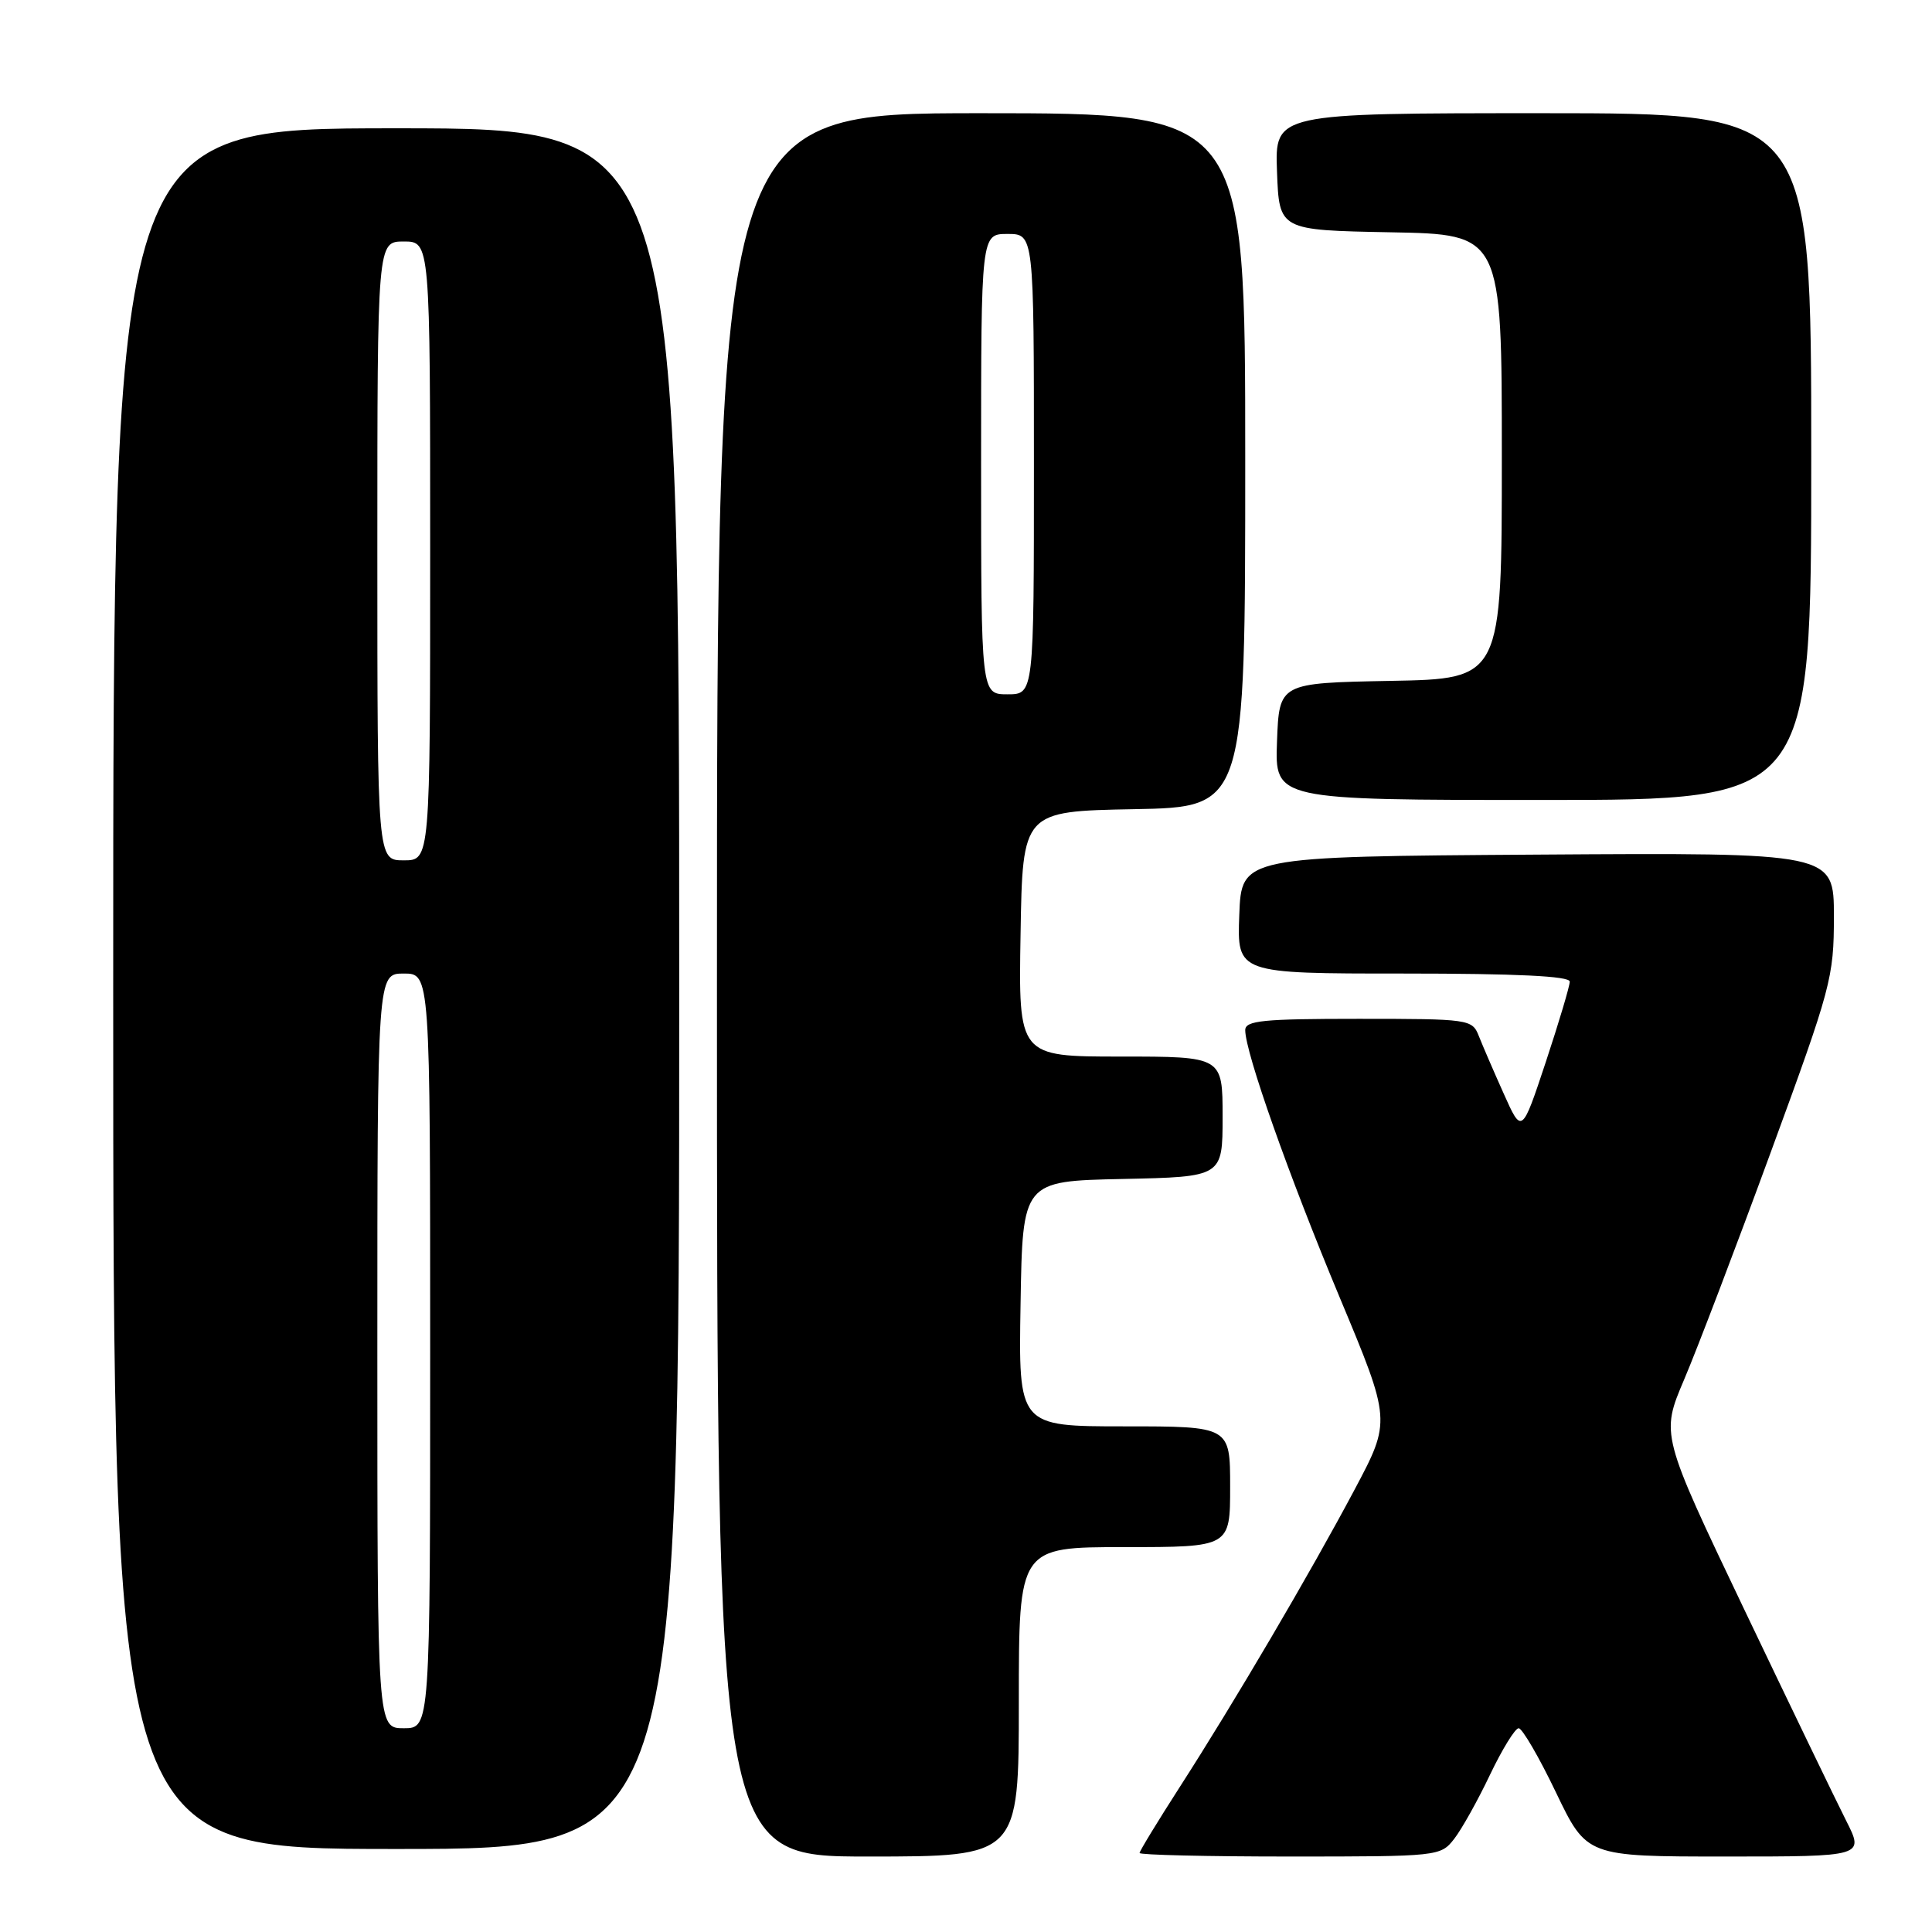 <?xml version="1.0" encoding="UTF-8" standalone="no"?>
<!DOCTYPE svg PUBLIC "-//W3C//DTD SVG 1.1//EN" "http://www.w3.org/Graphics/SVG/1.1/DTD/svg11.dtd" >
<svg xmlns="http://www.w3.org/2000/svg" xmlns:xlink="http://www.w3.org/1999/xlink" version="1.1" viewBox="0 0 256 256">
 <g >
 <path fill="currentColor"
d=" M 135.00 225.50 C 135.00 205.00 135.00 205.00 149.00 205.00 C 163.00 205.00 163.00 205.00 163.00 197.00 C 163.00 189.00 163.00 189.00 148.98 189.00 C 134.95 189.00 134.95 189.00 135.23 172.75 C 135.50 156.50 135.50 156.50 148.75 156.22 C 162.00 155.94 162.00 155.94 162.00 147.97 C 162.00 140.00 162.00 140.00 148.48 140.00 C 134.95 140.00 134.95 140.00 135.23 123.75 C 135.50 107.50 135.50 107.50 150.25 107.22 C 165.00 106.95 165.00 106.95 165.00 60.97 C 165.00 15.00 165.00 15.00 130.00 15.00 C 95.00 15.00 95.00 15.00 95.00 130.50 C 95.00 246.00 95.00 246.00 115.00 246.00 C 135.00 246.00 135.00 246.00 135.00 225.50 Z  M 192.68 243.67 C 193.68 242.39 195.82 238.56 197.43 235.17 C 199.05 231.78 200.76 229.00 201.23 229.00 C 201.70 229.00 203.93 232.82 206.17 237.50 C 210.25 246.00 210.25 246.00 228.64 246.00 C 247.03 246.00 247.03 246.00 244.62 241.24 C 243.30 238.63 237.23 226.05 231.13 213.28 C 220.06 190.08 220.06 190.08 223.16 182.79 C 224.87 178.78 230.03 165.24 234.63 152.69 C 242.66 130.80 243.00 129.54 243.00 121.43 C 243.00 112.98 243.00 112.98 203.75 113.24 C 164.50 113.50 164.50 113.50 164.21 121.25 C 163.92 129.00 163.92 129.00 185.96 129.00 C 200.97 129.00 208.00 129.34 208.00 130.07 C 208.00 130.66 206.57 135.45 204.83 140.71 C 201.65 150.29 201.65 150.29 199.24 144.89 C 197.91 141.93 196.43 138.49 195.94 137.25 C 195.07 135.06 194.68 135.00 180.02 135.00 C 167.34 135.00 165.00 135.23 165.00 136.50 C 165.00 139.45 170.77 155.77 177.50 171.88 C 184.34 188.25 184.34 188.25 179.49 197.38 C 173.59 208.48 163.52 225.61 156.33 236.78 C 153.40 241.34 151.00 245.28 151.00 245.53 C 151.00 245.79 159.97 246.00 170.93 246.00 C 190.61 246.00 190.88 245.97 192.68 243.67 Z  M 90.00 131.00 C 90.00 17.00 90.00 17.00 52.50 17.00 C 15.00 17.00 15.00 17.00 15.00 131.00 C 15.00 245.00 15.00 245.00 52.50 245.00 C 90.00 245.00 90.00 245.00 90.00 131.00 Z  M 240.00 60.50 C 240.00 15.00 240.00 15.00 204.46 15.00 C 168.92 15.00 168.92 15.00 169.21 22.75 C 169.50 30.50 169.50 30.50 184.25 30.78 C 199.00 31.05 199.00 31.05 199.00 60.50 C 199.00 89.95 199.00 89.95 184.25 90.22 C 169.50 90.50 169.50 90.50 169.21 98.25 C 168.92 106.00 168.92 106.00 204.46 106.00 C 240.00 106.00 240.00 106.00 240.00 60.50 Z  M 130.00 61.50 C 130.00 31.00 130.00 31.00 133.50 31.00 C 137.00 31.00 137.00 31.00 137.00 61.50 C 137.00 92.00 137.00 92.00 133.50 92.00 C 130.00 92.00 130.00 92.00 130.00 61.50 Z  M 50.00 179.00 C 50.00 129.00 50.00 129.00 53.50 129.00 C 57.00 129.00 57.00 129.00 57.00 179.00 C 57.00 229.00 57.00 229.00 53.50 229.00 C 50.00 229.00 50.00 229.00 50.00 179.00 Z  M 50.00 73.00 C 50.00 32.00 50.00 32.00 53.50 32.00 C 57.00 32.00 57.00 32.00 57.00 73.00 C 57.00 114.00 57.00 114.00 53.50 114.00 C 50.00 114.00 50.00 114.00 50.00 73.00 Z "/>
</g>
</svg>